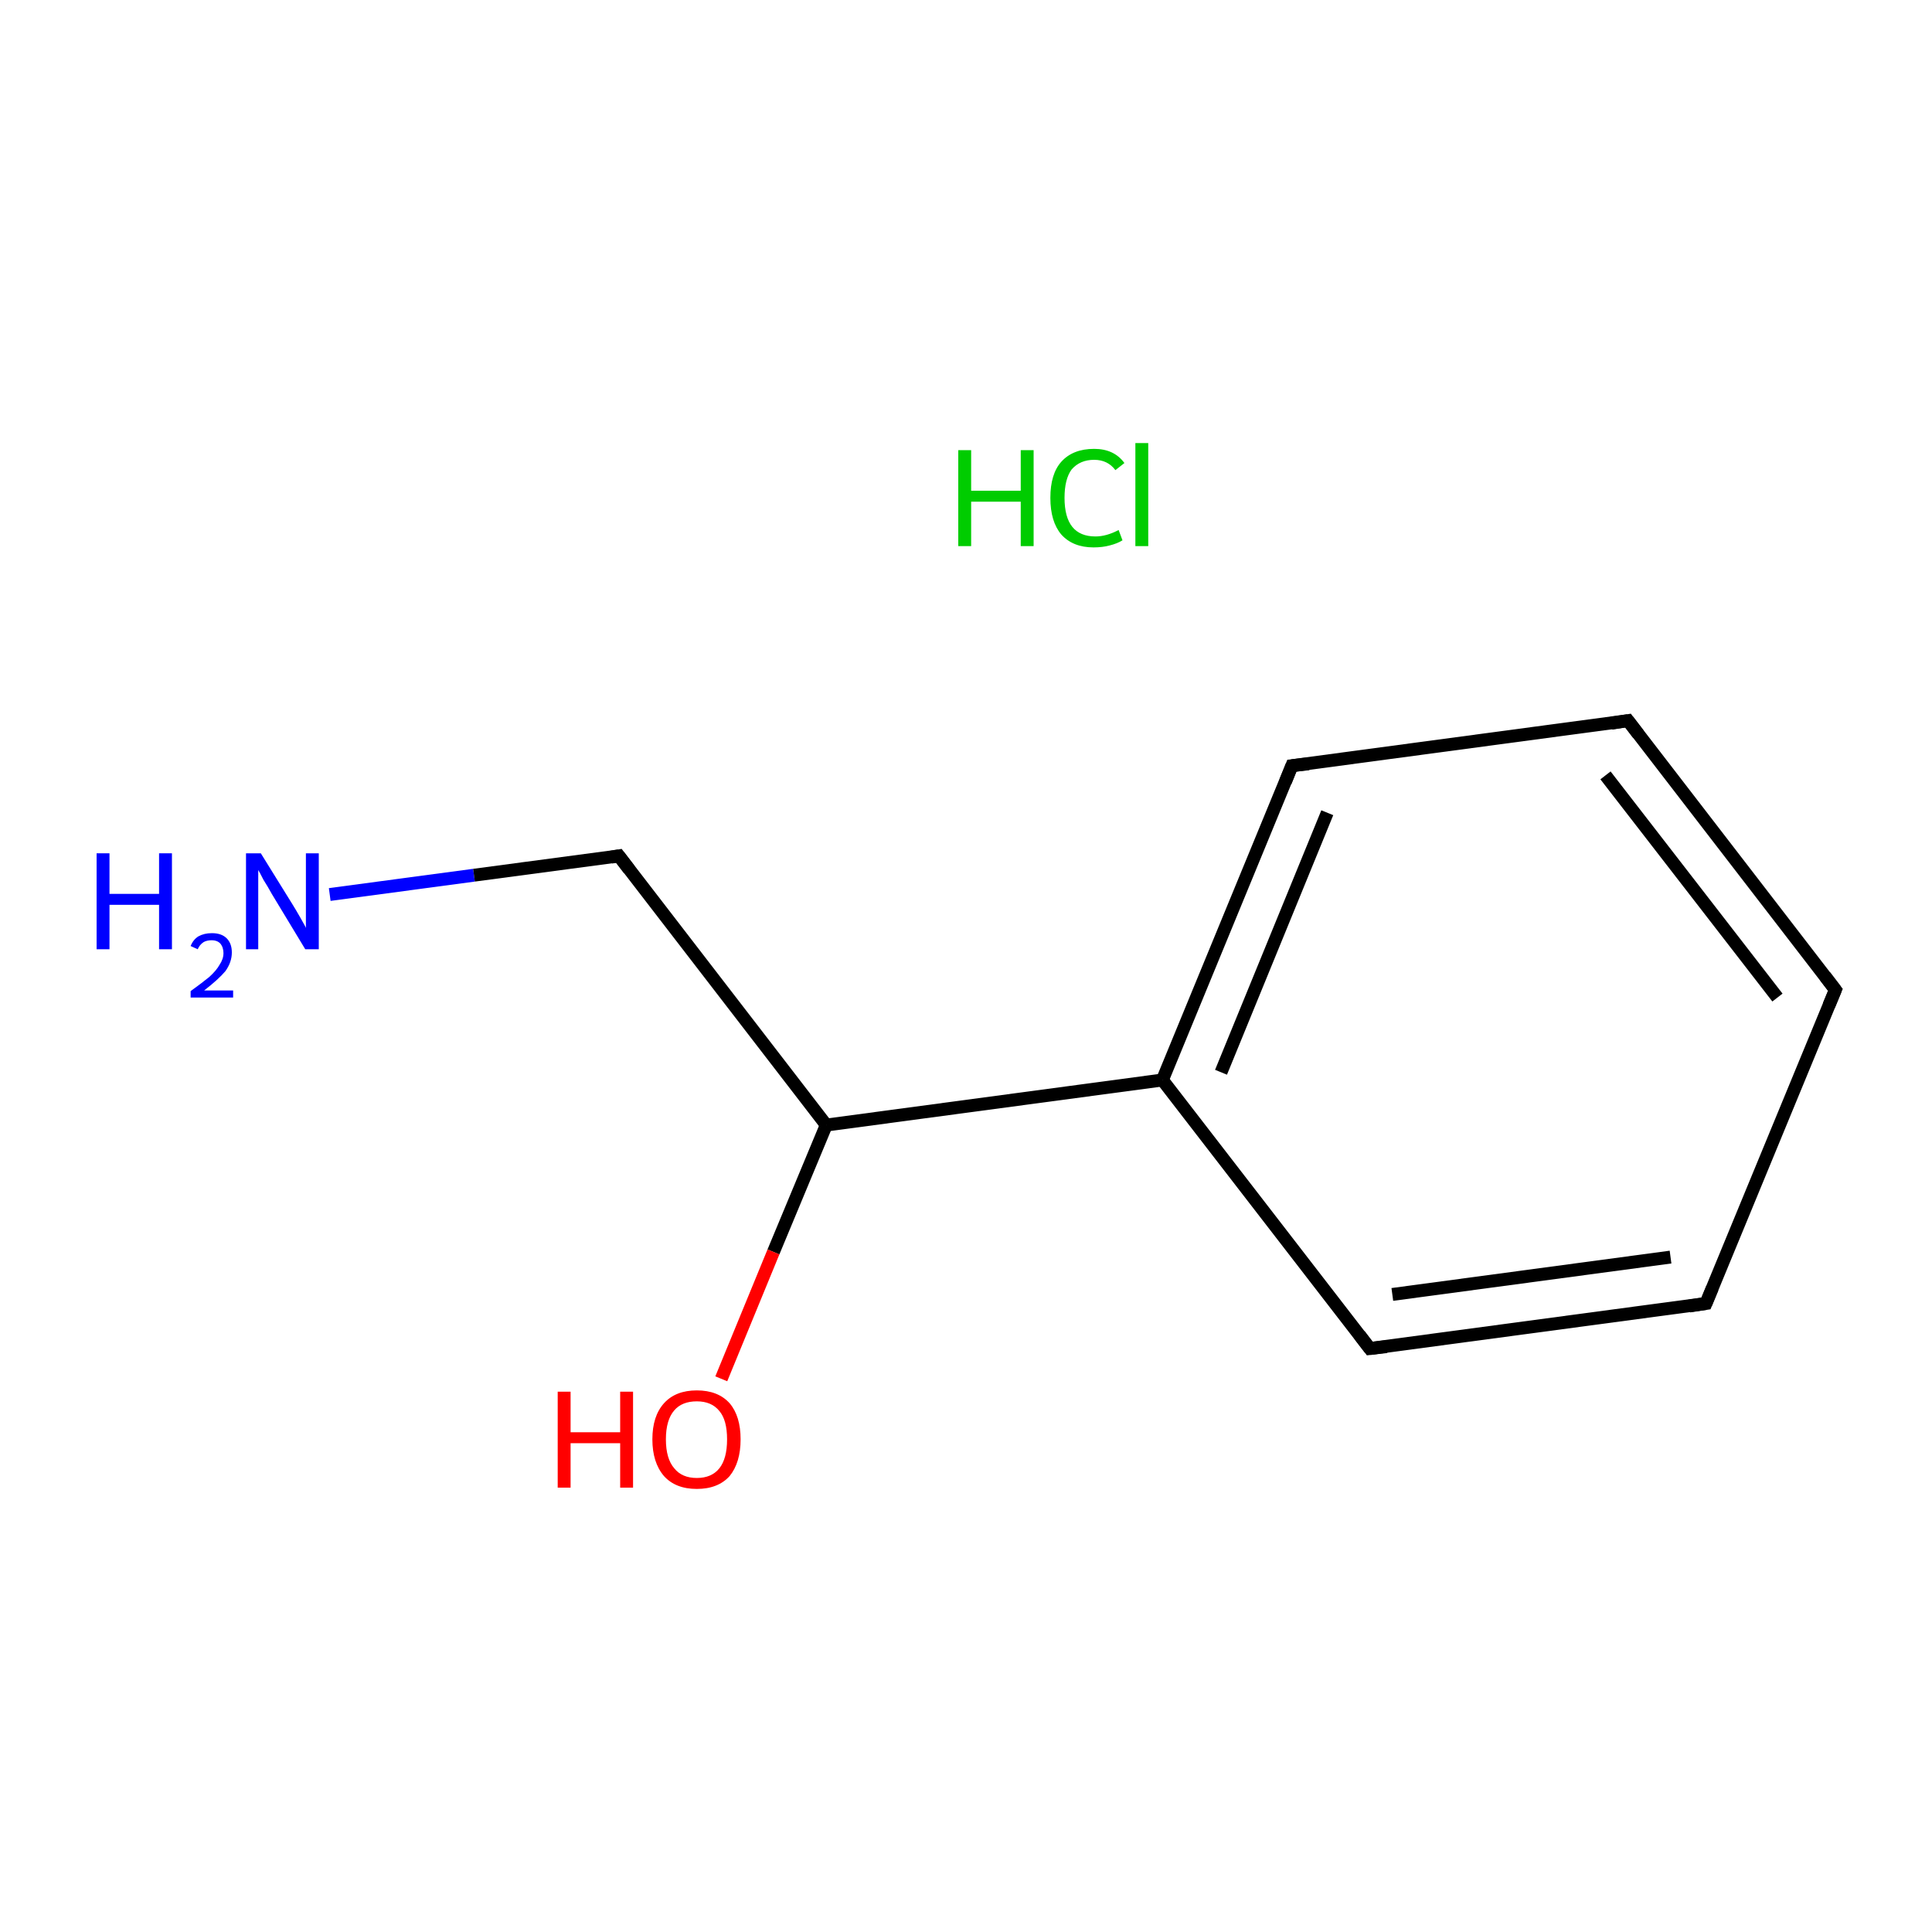 <?xml version='1.0' encoding='iso-8859-1'?>
<svg version='1.1' baseProfile='full'
              xmlns='http://www.w3.org/2000/svg'
                      xmlns:rdkit='http://www.rdkit.org/xml'
                      xmlns:xlink='http://www.w3.org/1999/xlink'
                  xml:space='preserve'
width='300px' height='300px' viewBox='0 0 300 300'>
<!-- END OF HEADER -->
<rect style='opacity:1.0;fill:#FFFFFF;stroke:none' width='300.0' height='300.0' x='0.0' y='0.0'> </rect>
<path class='bond-0 atom-1 atom-2' d='M 51.2,138.9 L 73.6,135.9' style='fill:none;fill-rule:evenodd;stroke:#0000FF;stroke-width:2.0px;stroke-linecap:butt;stroke-linejoin:miter;stroke-opacity:1' />
<path class='bond-0 atom-1 atom-2' d='M 73.6,135.9 L 96.1,132.9' style='fill:none;fill-rule:evenodd;stroke:#000000;stroke-width:2.0px;stroke-linecap:butt;stroke-linejoin:miter;stroke-opacity:1' />
<path class='bond-1 atom-2 atom-3' d='M 96.1,132.9 L 128.3,174.7' style='fill:none;fill-rule:evenodd;stroke:#000000;stroke-width:2.0px;stroke-linecap:butt;stroke-linejoin:miter;stroke-opacity:1' />
<path class='bond-2 atom-3 atom-4' d='M 128.3,174.7 L 120.1,194.4' style='fill:none;fill-rule:evenodd;stroke:#000000;stroke-width:2.0px;stroke-linecap:butt;stroke-linejoin:miter;stroke-opacity:1' />
<path class='bond-2 atom-3 atom-4' d='M 120.1,194.4 L 112.0,214.1' style='fill:none;fill-rule:evenodd;stroke:#FF0000;stroke-width:2.0px;stroke-linecap:butt;stroke-linejoin:miter;stroke-opacity:1' />
<path class='bond-3 atom-3 atom-5' d='M 128.3,174.7 L 180.5,167.7' style='fill:none;fill-rule:evenodd;stroke:#000000;stroke-width:2.0px;stroke-linecap:butt;stroke-linejoin:miter;stroke-opacity:1' />
<path class='bond-4 atom-5 atom-6' d='M 180.5,167.7 L 200.6,118.9' style='fill:none;fill-rule:evenodd;stroke:#000000;stroke-width:2.0px;stroke-linecap:butt;stroke-linejoin:miter;stroke-opacity:1' />
<path class='bond-4 atom-5 atom-6' d='M 189.6,166.5 L 206.1,126.2' style='fill:none;fill-rule:evenodd;stroke:#000000;stroke-width:2.0px;stroke-linecap:butt;stroke-linejoin:miter;stroke-opacity:1' />
<path class='bond-5 atom-6 atom-7' d='M 200.6,118.9 L 252.8,111.9' style='fill:none;fill-rule:evenodd;stroke:#000000;stroke-width:2.0px;stroke-linecap:butt;stroke-linejoin:miter;stroke-opacity:1' />
<path class='bond-6 atom-7 atom-8' d='M 252.8,111.9 L 285.0,153.7' style='fill:none;fill-rule:evenodd;stroke:#000000;stroke-width:2.0px;stroke-linecap:butt;stroke-linejoin:miter;stroke-opacity:1' />
<path class='bond-6 atom-7 atom-8' d='M 249.3,120.4 L 276.0,154.9' style='fill:none;fill-rule:evenodd;stroke:#000000;stroke-width:2.0px;stroke-linecap:butt;stroke-linejoin:miter;stroke-opacity:1' />
<path class='bond-7 atom-8 atom-9' d='M 285.0,153.7 L 264.9,202.4' style='fill:none;fill-rule:evenodd;stroke:#000000;stroke-width:2.0px;stroke-linecap:butt;stroke-linejoin:miter;stroke-opacity:1' />
<path class='bond-8 atom-9 atom-10' d='M 264.9,202.4 L 212.7,209.4' style='fill:none;fill-rule:evenodd;stroke:#000000;stroke-width:2.0px;stroke-linecap:butt;stroke-linejoin:miter;stroke-opacity:1' />
<path class='bond-8 atom-9 atom-10' d='M 259.4,195.2 L 216.2,201.0' style='fill:none;fill-rule:evenodd;stroke:#000000;stroke-width:2.0px;stroke-linecap:butt;stroke-linejoin:miter;stroke-opacity:1' />
<path class='bond-9 atom-10 atom-5' d='M 212.7,209.4 L 180.5,167.7' style='fill:none;fill-rule:evenodd;stroke:#000000;stroke-width:2.0px;stroke-linecap:butt;stroke-linejoin:miter;stroke-opacity:1' />
<path d='M 94.9,133.1 L 96.1,132.9 L 97.7,135.0' style='fill:none;stroke:#000000;stroke-width:2.0px;stroke-linecap:butt;stroke-linejoin:miter;stroke-miterlimit:10;stroke-opacity:1;' />
<path d='M 199.6,121.4 L 200.6,118.9 L 203.2,118.6' style='fill:none;stroke:#000000;stroke-width:2.0px;stroke-linecap:butt;stroke-linejoin:miter;stroke-miterlimit:10;stroke-opacity:1;' />
<path d='M 250.2,112.3 L 252.8,111.9 L 254.4,114.0' style='fill:none;stroke:#000000;stroke-width:2.0px;stroke-linecap:butt;stroke-linejoin:miter;stroke-miterlimit:10;stroke-opacity:1;' />
<path d='M 283.4,151.6 L 285.0,153.7 L 284.0,156.1' style='fill:none;stroke:#000000;stroke-width:2.0px;stroke-linecap:butt;stroke-linejoin:miter;stroke-miterlimit:10;stroke-opacity:1;' />
<path d='M 265.9,200.0 L 264.9,202.4 L 262.3,202.8' style='fill:none;stroke:#000000;stroke-width:2.0px;stroke-linecap:butt;stroke-linejoin:miter;stroke-miterlimit:10;stroke-opacity:1;' />
<path d='M 215.3,209.1 L 212.7,209.4 L 211.1,207.3' style='fill:none;stroke:#000000;stroke-width:2.0px;stroke-linecap:butt;stroke-linejoin:miter;stroke-miterlimit:10;stroke-opacity:1;' />
<path class='atom-0' d='M 148.8 69.9
L 150.8 69.9
L 150.8 76.2
L 158.5 76.2
L 158.5 69.9
L 160.5 69.9
L 160.5 84.8
L 158.5 84.8
L 158.5 77.9
L 150.8 77.9
L 150.8 84.8
L 148.8 84.8
L 148.8 69.9
' fill='#00CC00'/>
<path class='atom-0' d='M 163.1 77.3
Q 163.1 73.6, 164.8 71.7
Q 166.6 69.7, 169.9 69.7
Q 173.0 69.7, 174.6 71.9
L 173.2 73.0
Q 172.0 71.4, 169.9 71.4
Q 167.7 71.4, 166.4 72.9
Q 165.3 74.4, 165.3 77.3
Q 165.3 80.3, 166.5 81.8
Q 167.7 83.3, 170.1 83.3
Q 171.8 83.3, 173.7 82.3
L 174.3 83.9
Q 173.5 84.4, 172.3 84.7
Q 171.2 85.0, 169.8 85.0
Q 166.6 85.0, 164.8 83.0
Q 163.1 81.0, 163.1 77.3
' fill='#00CC00'/>
<path class='atom-0' d='M 176.3 68.8
L 178.3 68.8
L 178.3 84.8
L 176.3 84.8
L 176.3 68.8
' fill='#00CC00'/>
<path class='atom-1' d='M 15.0 132.5
L 17.0 132.5
L 17.0 138.8
L 24.7 138.8
L 24.7 132.5
L 26.7 132.5
L 26.7 147.4
L 24.7 147.4
L 24.7 140.5
L 17.0 140.5
L 17.0 147.4
L 15.0 147.4
L 15.0 132.5
' fill='#0000FF'/>
<path class='atom-1' d='M 29.6 146.9
Q 30.0 145.9, 30.8 145.4
Q 31.7 144.9, 32.9 144.9
Q 34.4 144.9, 35.2 145.7
Q 36.0 146.5, 36.0 147.9
Q 36.0 149.4, 35.0 150.8
Q 33.9 152.1, 31.7 153.8
L 36.2 153.8
L 36.2 154.9
L 29.6 154.9
L 29.6 153.9
Q 31.4 152.6, 32.5 151.7
Q 33.6 150.7, 34.1 149.8
Q 34.7 148.9, 34.7 148.0
Q 34.7 147.1, 34.2 146.5
Q 33.7 146.0, 32.9 146.0
Q 32.1 146.0, 31.6 146.3
Q 31.0 146.7, 30.7 147.4
L 29.6 146.9
' fill='#0000FF'/>
<path class='atom-1' d='M 40.5 132.5
L 45.4 140.4
Q 45.9 141.2, 46.7 142.6
Q 47.5 144.0, 47.5 144.1
L 47.5 132.5
L 49.5 132.5
L 49.5 147.4
L 47.4 147.4
L 42.2 138.8
Q 41.6 137.7, 40.9 136.6
Q 40.3 135.4, 40.1 135.1
L 40.1 147.4
L 38.2 147.4
L 38.2 132.5
L 40.5 132.5
' fill='#0000FF'/>
<path class='atom-4' d='M 86.6 216.1
L 88.6 216.1
L 88.6 222.4
L 96.3 222.4
L 96.3 216.1
L 98.3 216.1
L 98.3 231.0
L 96.3 231.0
L 96.3 224.1
L 88.6 224.1
L 88.6 231.0
L 86.6 231.0
L 86.6 216.1
' fill='#FF0000'/>
<path class='atom-4' d='M 101.3 223.5
Q 101.3 219.9, 103.1 217.9
Q 104.9 215.9, 108.2 215.9
Q 111.5 215.9, 113.3 217.9
Q 115.0 219.9, 115.0 223.5
Q 115.0 227.1, 113.3 229.2
Q 111.5 231.2, 108.2 231.2
Q 104.9 231.2, 103.1 229.2
Q 101.3 227.1, 101.3 223.5
M 108.2 229.5
Q 110.5 229.5, 111.7 228.0
Q 112.9 226.5, 112.9 223.5
Q 112.9 220.5, 111.7 219.1
Q 110.5 217.6, 108.2 217.6
Q 105.9 217.6, 104.7 219.0
Q 103.4 220.5, 103.4 223.5
Q 103.4 226.5, 104.7 228.0
Q 105.9 229.5, 108.2 229.5
' fill='#FF0000'/>
</svg>
